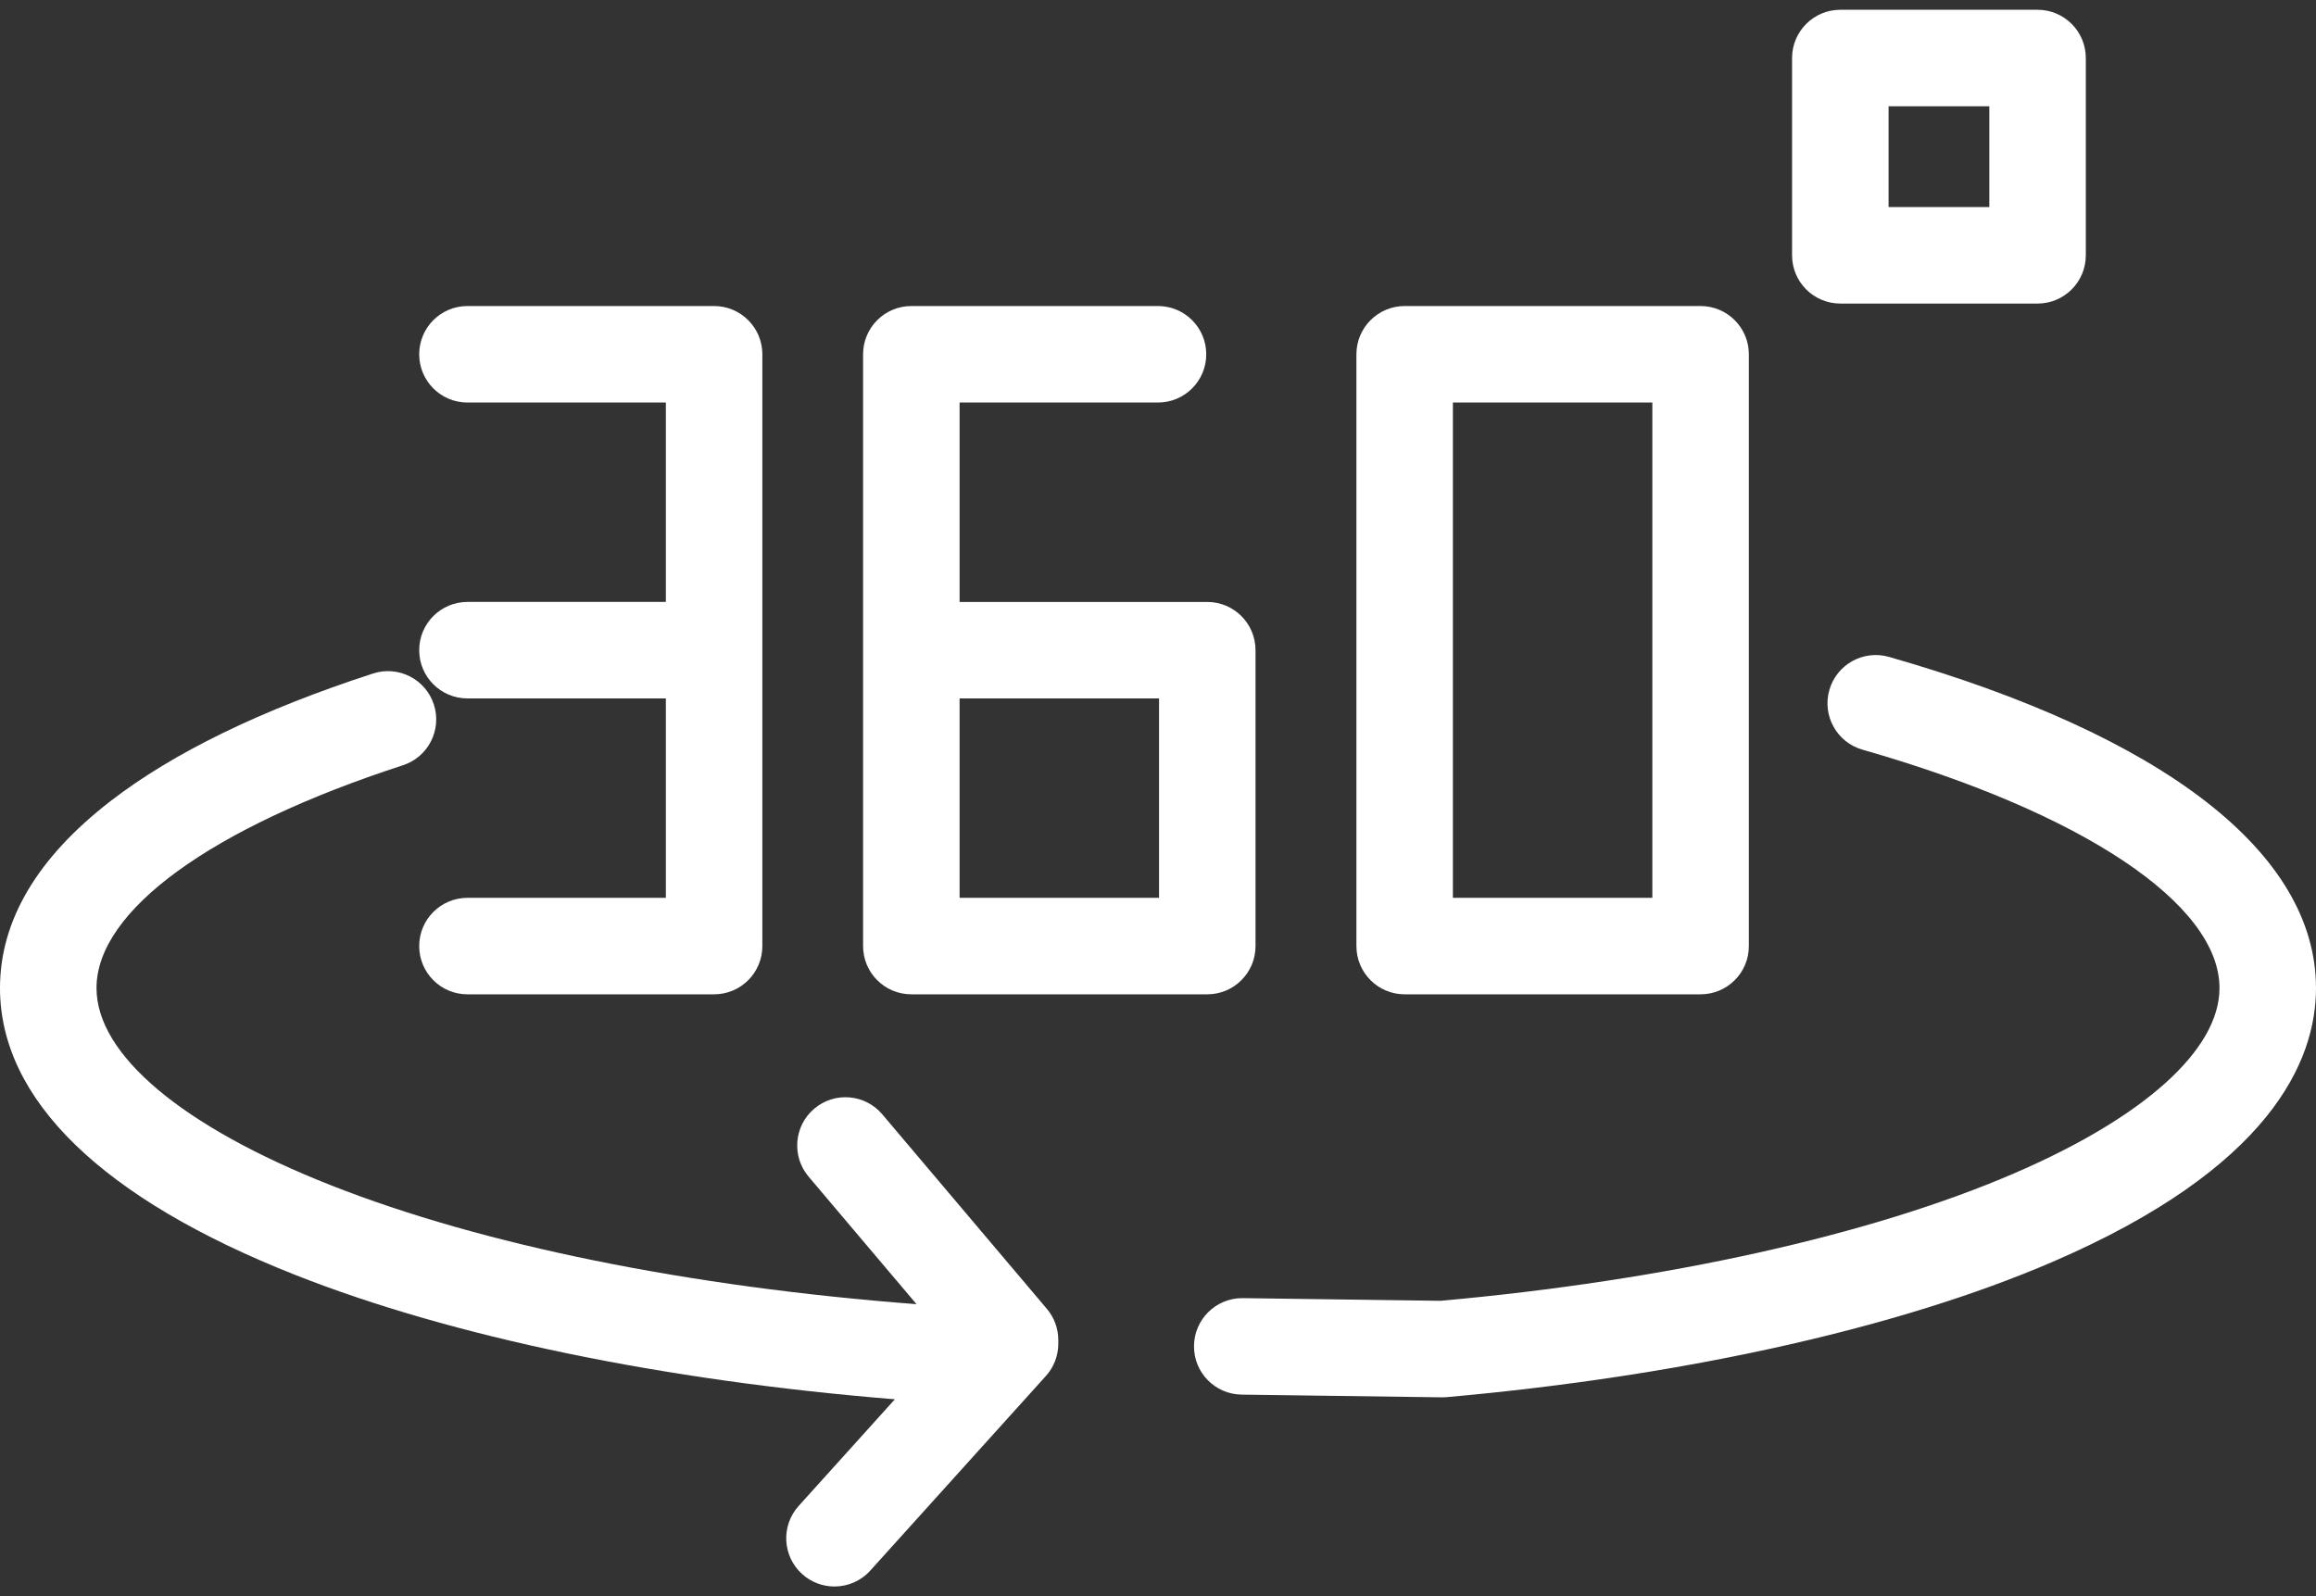 <svg width="103" height="71" viewBox="0 0 103 71" fill="none" xmlns="http://www.w3.org/2000/svg">
<rect x="0" y="0" width="103" height="71" fill="#333333" stroke="none"/>
<path d="M84.01 29.218C82.87 28.892 81.682 29.552 81.357 30.691C81.031 31.831 81.69 33.019 82.83 33.344C92.624 36.145 98.708 40.208 98.708 43.947C98.708 46.684 95.38 49.687 89.577 52.188C83.193 54.939 74.136 56.952 64.065 57.858L55.275 57.739C55.265 57.739 55.255 57.739 55.246 57.739C54.074 57.739 53.117 58.681 53.101 59.856C53.084 61.041 54.032 62.014 55.217 62.03L64.118 62.151C64.128 62.151 64.137 62.151 64.147 62.151C64.211 62.151 64.274 62.148 64.337 62.143C74.894 61.202 84.461 59.066 91.276 56.129C100.966 51.953 103 47.2 103 43.947C103 37.951 96.256 32.72 84.01 29.218Z" fill="white"/>
<path d="M20.789 26.773C19.604 26.773 18.643 27.734 18.643 28.919C18.643 30.105 19.604 31.065 20.789 31.065H29.613V39.934H20.789C19.604 39.934 18.643 40.895 18.643 42.08C18.643 43.266 19.604 44.226 20.789 44.226H31.758C32.944 44.226 33.904 43.266 33.904 42.08V15.758C33.904 14.573 32.944 13.612 31.758 13.612H20.789C19.604 13.612 18.643 14.573 18.643 15.758C18.643 16.943 19.604 17.904 20.789 17.904H29.613V26.773H20.789Z" fill="white"/>
<path d="M40.53 44.226H53.691C54.877 44.226 55.837 43.266 55.837 42.081V28.919C55.837 27.734 54.877 26.774 53.691 26.774H42.676V17.904H51.5C52.685 17.904 53.646 16.943 53.646 15.758C53.646 14.573 52.685 13.612 51.5 13.612H40.53C39.345 13.612 38.384 14.573 38.384 15.758V42.081C38.384 43.266 39.345 44.226 40.53 44.226ZM42.676 31.065H51.546V39.934H42.676V31.065Z" fill="white"/>
<path d="M62.47 44.226H75.631C76.816 44.226 77.777 43.266 77.777 42.081V15.758C77.777 14.573 76.816 13.612 75.631 13.612H62.47C61.285 13.612 60.324 14.573 60.324 15.758V42.081C60.324 43.266 61.285 44.226 62.47 44.226ZM64.615 17.904H73.485V39.935H64.615V17.904Z" fill="white"/>
<path d="M39.238 49.563C38.473 48.658 37.119 48.545 36.214 49.311C35.309 50.076 35.196 51.43 35.961 52.335L40.761 58.008C30.633 57.236 21.461 55.38 14.717 52.719C8.092 50.105 4.292 46.908 4.292 43.947C4.292 40.51 9.385 36.806 17.916 34.039C19.044 33.673 19.661 32.463 19.295 31.335C18.93 30.208 17.719 29.591 16.592 29.956C11.629 31.566 7.693 33.481 4.894 35.648C1.647 38.163 0 40.955 0 43.947C0 48.905 4.544 53.319 13.142 56.711C20.129 59.468 29.499 61.404 39.798 62.238L35.519 66.981C34.725 67.861 34.794 69.218 35.674 70.012C36.084 70.382 36.599 70.565 37.111 70.565C37.697 70.565 38.281 70.326 38.705 69.856L46.513 61.203C46.869 60.809 47.066 60.297 47.066 59.766V59.602C47.066 59.094 46.886 58.603 46.558 58.216L39.238 49.563Z" fill="white"/>
<path d="M81.845 13.502H90.617C91.802 13.502 92.763 12.541 92.763 11.356V2.581C92.763 1.396 91.802 0.435 90.617 0.435H81.845C80.66 0.435 79.699 1.396 79.699 2.581V11.356C79.699 12.541 80.66 13.502 81.845 13.502ZM83.991 4.727H88.471V9.21H83.991V4.727Z" fill="white"/>
</svg>
